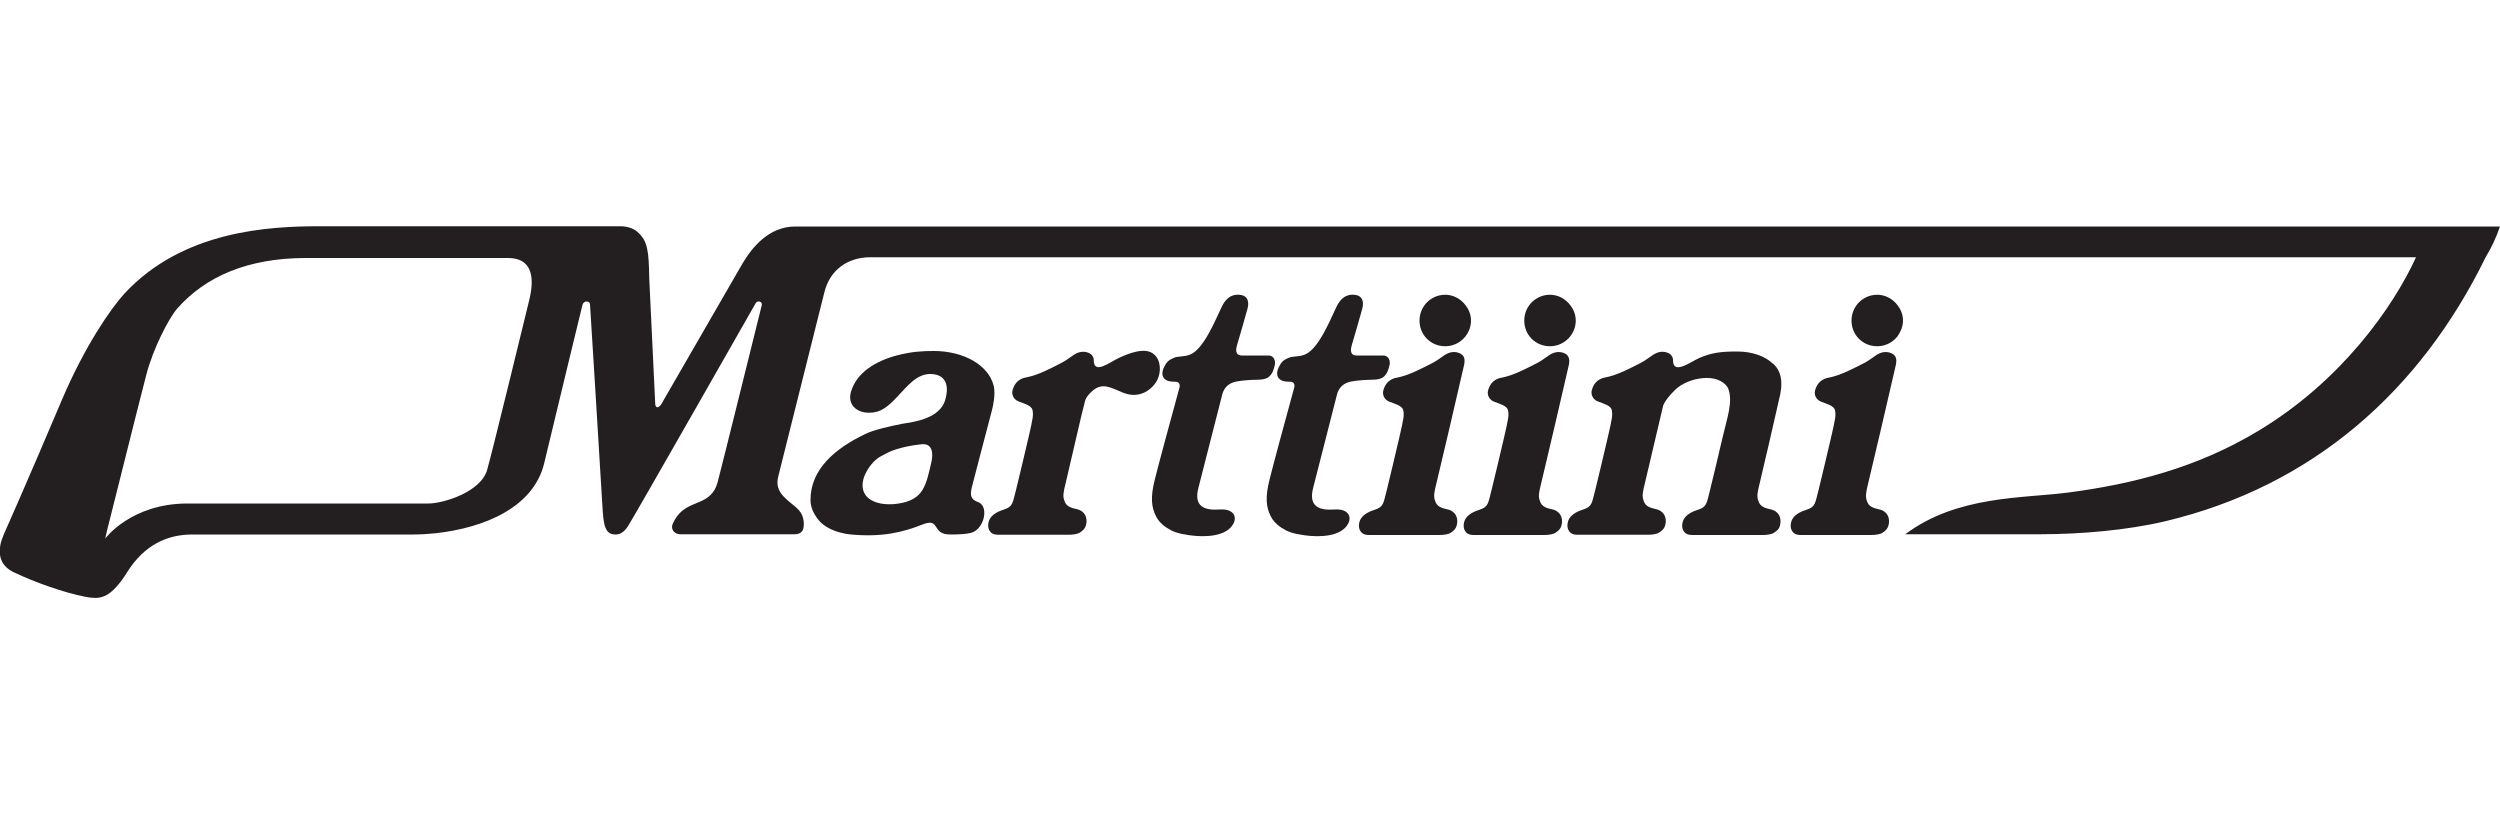 <?xml version="1.0" encoding="utf-8"?>
<!-- Generator: Adobe Illustrator 23.1.1, SVG Export Plug-In . SVG Version: 6.00 Build 0)  -->
<svg version="1.1" id="Layer_1" xmlns="http://www.w3.org/2000/svg" xmlns:xlink="http://www.w3.org/1999/xlink" x="0px" y="0px"
	 viewBox="0 0 100 33" style="enable-background:new 0 0 100 33;" xml:space="preserve">
<style type="text/css">
	.st0{fill:#231F20;}
</style>
<g>
	<path class="st0" d="M70.93,14.55c-0.01-0.01-0.02,0-0.02-0.01c-0.32-0.3-0.83-0.48-1.42-0.48c-0.63,0-1.01,0.04-1.52,0.26
		c-0.36,0.16-1.07,0.71-1.05,0.06c0-0.08-0.07-0.18-0.11-0.21c-0.1-0.08-0.32-0.15-0.55-0.05c-0.21,0.09-0.31,0.23-0.66,0.41
		c-0.39,0.2-0.91,0.48-1.4,0.57c-0.38,0.07-0.49,0.36-0.53,0.52c-0.04,0.16,0.04,0.36,0.25,0.44c0.21,0.08,0.51,0.16,0.55,0.34
		c0.04,0.21,0.02,0.32-0.16,1.1c-0.16,0.69-0.37,1.57-0.5,2.1c-0.14,0.53-0.12,0.66-0.48,0.78c-0.49,0.15-0.59,0.38-0.62,0.52
		c-0.03,0.13-0.01,0.26,0.05,0.34c0.06,0.09,0.15,0.15,0.35,0.15h2.8c0.16,0,0.35-0.02,0.46-0.09c0.1-0.07,0.21-0.14,0.25-0.34
		c0.05-0.25-0.05-0.53-0.4-0.6c-0.35-0.07-0.43-0.19-0.48-0.35c-0.06-0.16-0.04-0.31,0.06-0.7c0.31-1.3,0.48-2.03,0.73-3.1
		c0.08-0.18,0.22-0.37,0.5-0.64c0.49-0.46,1.69-0.71,2.09-0.05c0.22,0.54-0.05,1.24-0.22,1.99c-0.16,0.69-0.37,1.57-0.5,2.1
		c-0.14,0.53-0.12,0.66-0.48,0.78c-0.49,0.15-0.59,0.38-0.62,0.52c-0.03,0.13-0.01,0.26,0.05,0.34c0.06,0.09,0.15,0.15,0.35,0.15
		h2.8c0.16,0,0.35-0.02,0.46-0.09c0.1-0.07,0.22-0.14,0.25-0.34c0.05-0.25-0.05-0.53-0.4-0.6s-0.43-0.19-0.48-0.35
		c-0.06-0.16-0.04-0.31,0.06-0.7c0.44-1.86,0.31-1.33,0.82-3.55C71.24,15.59,71.38,14.96,70.93,14.55"/>
	<path class="st0" d="M46.01,14.08c-0.42-0.17-1.1,0.17-1.24,0.23c-0.36,0.16-1.04,0.72-1.02,0.07c0-0.08-0.07-0.18-0.11-0.21
		c-0.1-0.08-0.32-0.15-0.55-0.05c-0.21,0.09-0.31,0.23-0.66,0.41c-0.39,0.2-0.91,0.48-1.4,0.57c-0.38,0.07-0.49,0.36-0.53,0.52
		c-0.04,0.16,0.04,0.36,0.25,0.44c0.21,0.08,0.51,0.16,0.55,0.34c0.04,0.21,0.02,0.32-0.16,1.1c-0.16,0.69-0.37,1.57-0.5,2.1
		c-0.14,0.53-0.12,0.66-0.48,0.78c-0.49,0.15-0.59,0.38-0.62,0.52c-0.03,0.13-0.01,0.26,0.05,0.34c0.06,0.09,0.15,0.15,0.35,0.15
		h2.8c0.16,0,0.35-0.02,0.46-0.09c0.1-0.07,0.21-0.14,0.25-0.34c0.05-0.25-0.05-0.53-0.4-0.6c-0.35-0.07-0.43-0.19-0.48-0.35
		c-0.06-0.16-0.04-0.31,0.06-0.7c0.31-1.3,0.67-2.92,0.73-3.1c0.05-0.18,0.03-0.29,0.31-0.55c0.42-0.39,0.76-0.15,1.26,0.05
		c0.74,0.3,1.29-0.25,1.41-0.63C46.45,14.77,46.42,14.26,46.01,14.08"/>
	<path class="st0" d="M76.12,12.82c0-0.22-0.08-0.43-0.21-0.6c-0.19-0.26-0.49-0.43-0.82-0.43c-0.58,0-1.03,0.47-1.03,1.03
		c0,0.58,0.45,1.03,1.03,1.03c0.34,0,0.64-0.17,0.82-0.41C76.04,13.25,76.12,13.04,76.12,12.82"/>
	<path class="st0" d="M75.74,14.18c-0.1-0.08-0.32-0.15-0.55-0.05c-0.21,0.09-0.31,0.23-0.66,0.41c-0.4,0.2-0.91,0.48-1.4,0.57
		c-0.38,0.07-0.49,0.36-0.53,0.52c-0.04,0.16,0.04,0.36,0.25,0.44c0.21,0.08,0.51,0.16,0.55,0.34c0.04,0.21,0.02,0.32-0.16,1.1
		c-0.16,0.69-0.37,1.57-0.5,2.1c-0.14,0.53-0.12,0.66-0.48,0.78c-0.49,0.15-0.59,0.38-0.62,0.52c-0.03,0.13-0.01,0.26,0.05,0.34
		c0.06,0.09,0.15,0.15,0.35,0.15h2.8c0.16,0,0.35-0.02,0.46-0.09c0.1-0.07,0.21-0.14,0.25-0.34c0.05-0.25-0.05-0.53-0.4-0.6
		c-0.35-0.07-0.43-0.19-0.48-0.35s-0.04-0.31,0.06-0.7c0.44-1.86,0.6-2.53,1.11-4.75C75.87,14.4,75.85,14.26,75.74,14.18"/>
	<path class="st0" d="M50.75,14.22c-0.1,0-0.88,0-1.08,0c-0.2,0-0.27-0.14-0.19-0.41c0.08-0.27,0.36-1.23,0.42-1.46
		c0.07-0.26,0.02-0.5-0.25-0.55c-0.18-0.03-0.53-0.05-0.78,0.47c-0.26,0.54-0.72,1.69-1.26,1.91c-0.27,0.11-0.48,0.05-0.67,0.14
		c-0.19,0.08-0.28,0.16-0.38,0.37c-0.1,0.21-0.08,0.37,0.03,0.47c0.1,0.09,0.23,0.11,0.43,0.11c0.14,0,0.19,0.1,0.16,0.23
		c-0.4,1.46-0.81,2.97-0.99,3.69c-0.18,0.71-0.13,1.11,0.05,1.46c0.07,0.15,0.2,0.31,0.43,0.46c0.23,0.15,0.42,0.23,0.91,0.3
		c0.65,0.09,1.49,0.05,1.76-0.47c0.14-0.27,0.01-0.6-0.56-0.56c-0.58,0.04-1.05-0.1-0.84-0.88c0,0,0.88-3.44,0.95-3.72
		c0.07-0.28,0.26-0.46,0.57-0.52c0.26-0.05,0.64-0.07,0.83-0.07c0.24,0,0.42-0.05,0.51-0.16c0.09-0.1,0.12-0.17,0.17-0.34
		C51.07,14.4,50.92,14.22,50.75,14.22"/>
	<path class="st0" d="M55.34,14.22c-0.1,0-0.88,0-1.08,0c-0.2,0-0.27-0.14-0.19-0.41c0.08-0.27,0.36-1.23,0.42-1.46
		c0.07-0.26,0.02-0.5-0.25-0.55c-0.18-0.03-0.53-0.05-0.78,0.47c-0.26,0.54-0.72,1.69-1.26,1.91c-0.27,0.11-0.48,0.05-0.67,0.14
		c-0.19,0.08-0.28,0.16-0.38,0.37c-0.1,0.21-0.08,0.37,0.03,0.47c0.1,0.09,0.23,0.11,0.43,0.11c0.14,0,0.19,0.1,0.16,0.23
		c-0.4,1.46-0.81,2.97-0.99,3.69c-0.18,0.71-0.13,1.11,0.05,1.46c0.07,0.15,0.2,0.31,0.43,0.46c0.23,0.15,0.42,0.23,0.91,0.3
		c0.65,0.09,1.49,0.05,1.76-0.47c0.14-0.27,0.01-0.6-0.56-0.56c-0.58,0.04-1.05-0.1-0.84-0.88c0,0,0.88-3.44,0.95-3.72
		c0.07-0.28,0.26-0.46,0.57-0.52c0.26-0.05,0.64-0.07,0.83-0.07c0.24,0,0.42-0.05,0.51-0.16c0.09-0.1,0.12-0.17,0.17-0.34
		C55.66,14.4,55.51,14.22,55.34,14.22"/>
	<path class="st0" d="M58.84,12.82c0-0.22-0.08-0.43-0.21-0.6c-0.19-0.26-0.49-0.43-0.82-0.43c-0.58,0-1.03,0.47-1.03,1.03
		c0,0.58,0.45,1.03,1.03,1.03c0.34,0,0.64-0.17,0.82-0.41C58.77,13.25,58.84,13.04,58.84,12.82"/>
	<path class="st0" d="M58.47,14.18c-0.1-0.08-0.32-0.15-0.55-0.05c-0.21,0.09-0.31,0.23-0.66,0.41c-0.4,0.2-0.91,0.48-1.4,0.57
		c-0.38,0.07-0.49,0.36-0.53,0.52c-0.04,0.16,0.04,0.36,0.25,0.44c0.21,0.08,0.51,0.16,0.55,0.34c0.04,0.21,0.02,0.32-0.16,1.1
		c-0.16,0.69-0.37,1.57-0.5,2.1c-0.14,0.53-0.12,0.66-0.48,0.78c-0.49,0.15-0.59,0.38-0.62,0.52c-0.03,0.13-0.01,0.26,0.05,0.34
		c0.06,0.09,0.15,0.15,0.35,0.15h2.8c0.16,0,0.35-0.02,0.46-0.09c0.1-0.07,0.21-0.14,0.25-0.34c0.05-0.25-0.05-0.53-0.4-0.6
		c-0.35-0.07-0.43-0.19-0.48-0.35c-0.06-0.16-0.04-0.31,0.06-0.7c0.44-1.86,0.6-2.53,1.11-4.75C58.6,14.4,58.58,14.26,58.47,14.18"
		/>
	<path class="st0" d="M63.03,12.82c0-0.22-0.08-0.43-0.21-0.6c-0.19-0.26-0.49-0.43-0.82-0.43c-0.58,0-1.03,0.47-1.03,1.03
		c0,0.58,0.45,1.03,1.03,1.03c0.34,0,0.64-0.17,0.82-0.41C62.96,13.25,63.03,13.04,63.03,12.82"/>
	<path class="st0" d="M62.66,14.18c-0.1-0.08-0.32-0.15-0.55-0.05c-0.21,0.09-0.31,0.23-0.66,0.41c-0.4,0.2-0.91,0.48-1.4,0.57
		c-0.38,0.07-0.49,0.36-0.53,0.52c-0.04,0.16,0.04,0.36,0.25,0.44c0.21,0.08,0.51,0.16,0.55,0.34c0.04,0.21,0.02,0.32-0.16,1.1
		c-0.16,0.69-0.37,1.57-0.5,2.1c-0.14,0.53-0.12,0.66-0.48,0.78c-0.49,0.15-0.59,0.38-0.62,0.52c-0.03,0.13-0.01,0.26,0.05,0.34
		c0.06,0.09,0.15,0.15,0.35,0.15h2.8c0.16,0,0.35-0.02,0.46-0.09c0.1-0.07,0.21-0.14,0.25-0.34c0.05-0.25-0.05-0.53-0.4-0.6
		c-0.35-0.07-0.43-0.19-0.48-0.35c-0.06-0.16-0.04-0.31,0.06-0.7c0.44-1.86,0.6-2.53,1.11-4.75C62.79,14.4,62.76,14.26,62.66,14.18"
		/>
	<path class="st0" d="M37.25,18.51c-0.09,0.37-0.16,0.76-0.34,1.07c-0.18,0.31-0.5,0.5-1.02,0.57c-0.19,0.02-0.16,0.02-0.33,0.02
		c-0.62,0-1.19-0.29-1.03-0.98c0.05-0.24,0.31-0.72,0.69-0.93c0.35-0.19,0.44-0.23,0.67-0.3c0.23-0.07,0.56-0.15,0.98-0.19
		C37.3,17.73,37.34,18.13,37.25,18.51 M39.75,15.44c-0.21-0.86-1.24-1.4-2.39-1.4c-0.47,0-0.87,0.02-1.46,0.17
		c-0.86,0.22-1.64,0.69-1.86,1.46c-0.15,0.51,0.22,0.84,0.72,0.84c0.48,0,0.75-0.24,1.14-0.65c0.39-0.41,0.76-0.9,1.31-0.9
		s0.79,0.37,0.6,1.03c-0.22,0.78-1.31,0.89-1.71,0.96c-0.52,0.1-1.17,0.25-1.49,0.41c-1.23,0.59-2.19,1.42-2.19,2.64
		c0,0.26,0.1,0.51,0.29,0.76c0.22,0.31,0.71,0.56,1.33,0.62c1.25,0.11,2.05-0.08,2.86-0.4c0.74-0.29,0.33,0.4,1.11,0.4
		c0.4,0,0.63-0.02,0.81-0.06c0.53-0.12,0.75-1.02,0.34-1.22C38.9,20,38.77,19.9,38.87,19.5c0.1-0.4,0.73-2.79,0.8-3.06
		C39.74,16.19,39.82,15.73,39.75,15.44"/>
	<path class="st0" d="M21.18,11.96c0,0-1.44,5.93-1.69,6.82c-0.24,0.9-1.76,1.36-2.35,1.36H7.5c-2.26,0-3.29,1.4-3.29,1.4
		s0.06-0.3,0.18-0.75c0.07-0.25,1-4.02,1.46-5.79c0.27-1.05,0.9-2.27,1.24-2.66c1.13-1.28,2.82-2.02,5.15-2.02h8.08
		C21.24,10.32,21.4,11.02,21.18,11.96 M100,9.06H31.81c-1.06,0-1.73,0.84-2.11,1.48l-3.25,5.63c-0.13,0.19-0.23,0.13-0.24,0
		l-0.24-5.03c-0.02-1.08-0.05-1.5-0.48-1.87c-0.17-0.15-0.43-0.22-0.68-0.22H12.79c-2.03,0-5.47,0.17-7.81,2.69
		c-0.55,0.6-1.6,2.12-2.51,4.27c-1.39,3.28-2.27,5.26-2.32,5.37c-0.25,0.57-0.27,1.19,0.4,1.51c0.84,0.4,1.96,0.8,2.85,0.98
		c0.57,0.11,0.91,0.07,1.44-0.62c0.1-0.13,0.18-0.25,0.27-0.4c0.66-1.03,1.55-1.47,2.58-1.47h8.84c0.29,0,0.6-0.02,0.9-0.05
		c1.96-0.22,3.92-1.04,4.34-2.81c0.42-1.77,1.53-6.33,1.53-6.33c0.05-0.18,0.3-0.16,0.3-0.02c0,0,0.44,7.05,0.48,7.81
		c0.05,0.76,0.04,1.32,0.43,1.39c0.26,0.05,0.45-0.07,0.62-0.34c0.33-0.53,5.09-8.89,5.09-8.89c0.06-0.14,0.29-0.09,0.25,0.07
		c0,0-1.71,6.9-1.76,7.06c-0.05,0.16-0.07,0.22-0.12,0.31c-0.41,0.71-1.25,0.4-1.68,1.37c-0.1,0.22,0.07,0.42,0.3,0.42h4.57
		c0.21,0,0.33-0.09,0.36-0.26c0.03-0.16,0.01-0.34-0.05-0.49c-0.06-0.15-0.17-0.26-0.3-0.37c-0.45-0.37-0.8-0.62-0.66-1.19
		c0.14-0.57,1.85-7.39,1.85-7.39c0.22-0.86,0.91-1.38,1.84-1.38h61.82c-0.9,1.97-2.98,4.96-6.35,6.97c-2.42,1.45-4.97,2.1-7.55,2.44
		c-1.82,0.24-4.45,0.11-6.53,1.67h5.38c1.65,0,3.49-0.16,5.02-0.52c5.88-1.4,10.19-5.19,12.82-10.57C99.66,9.91,99.85,9.49,100,9.06
		"/>
</g>
</svg>
